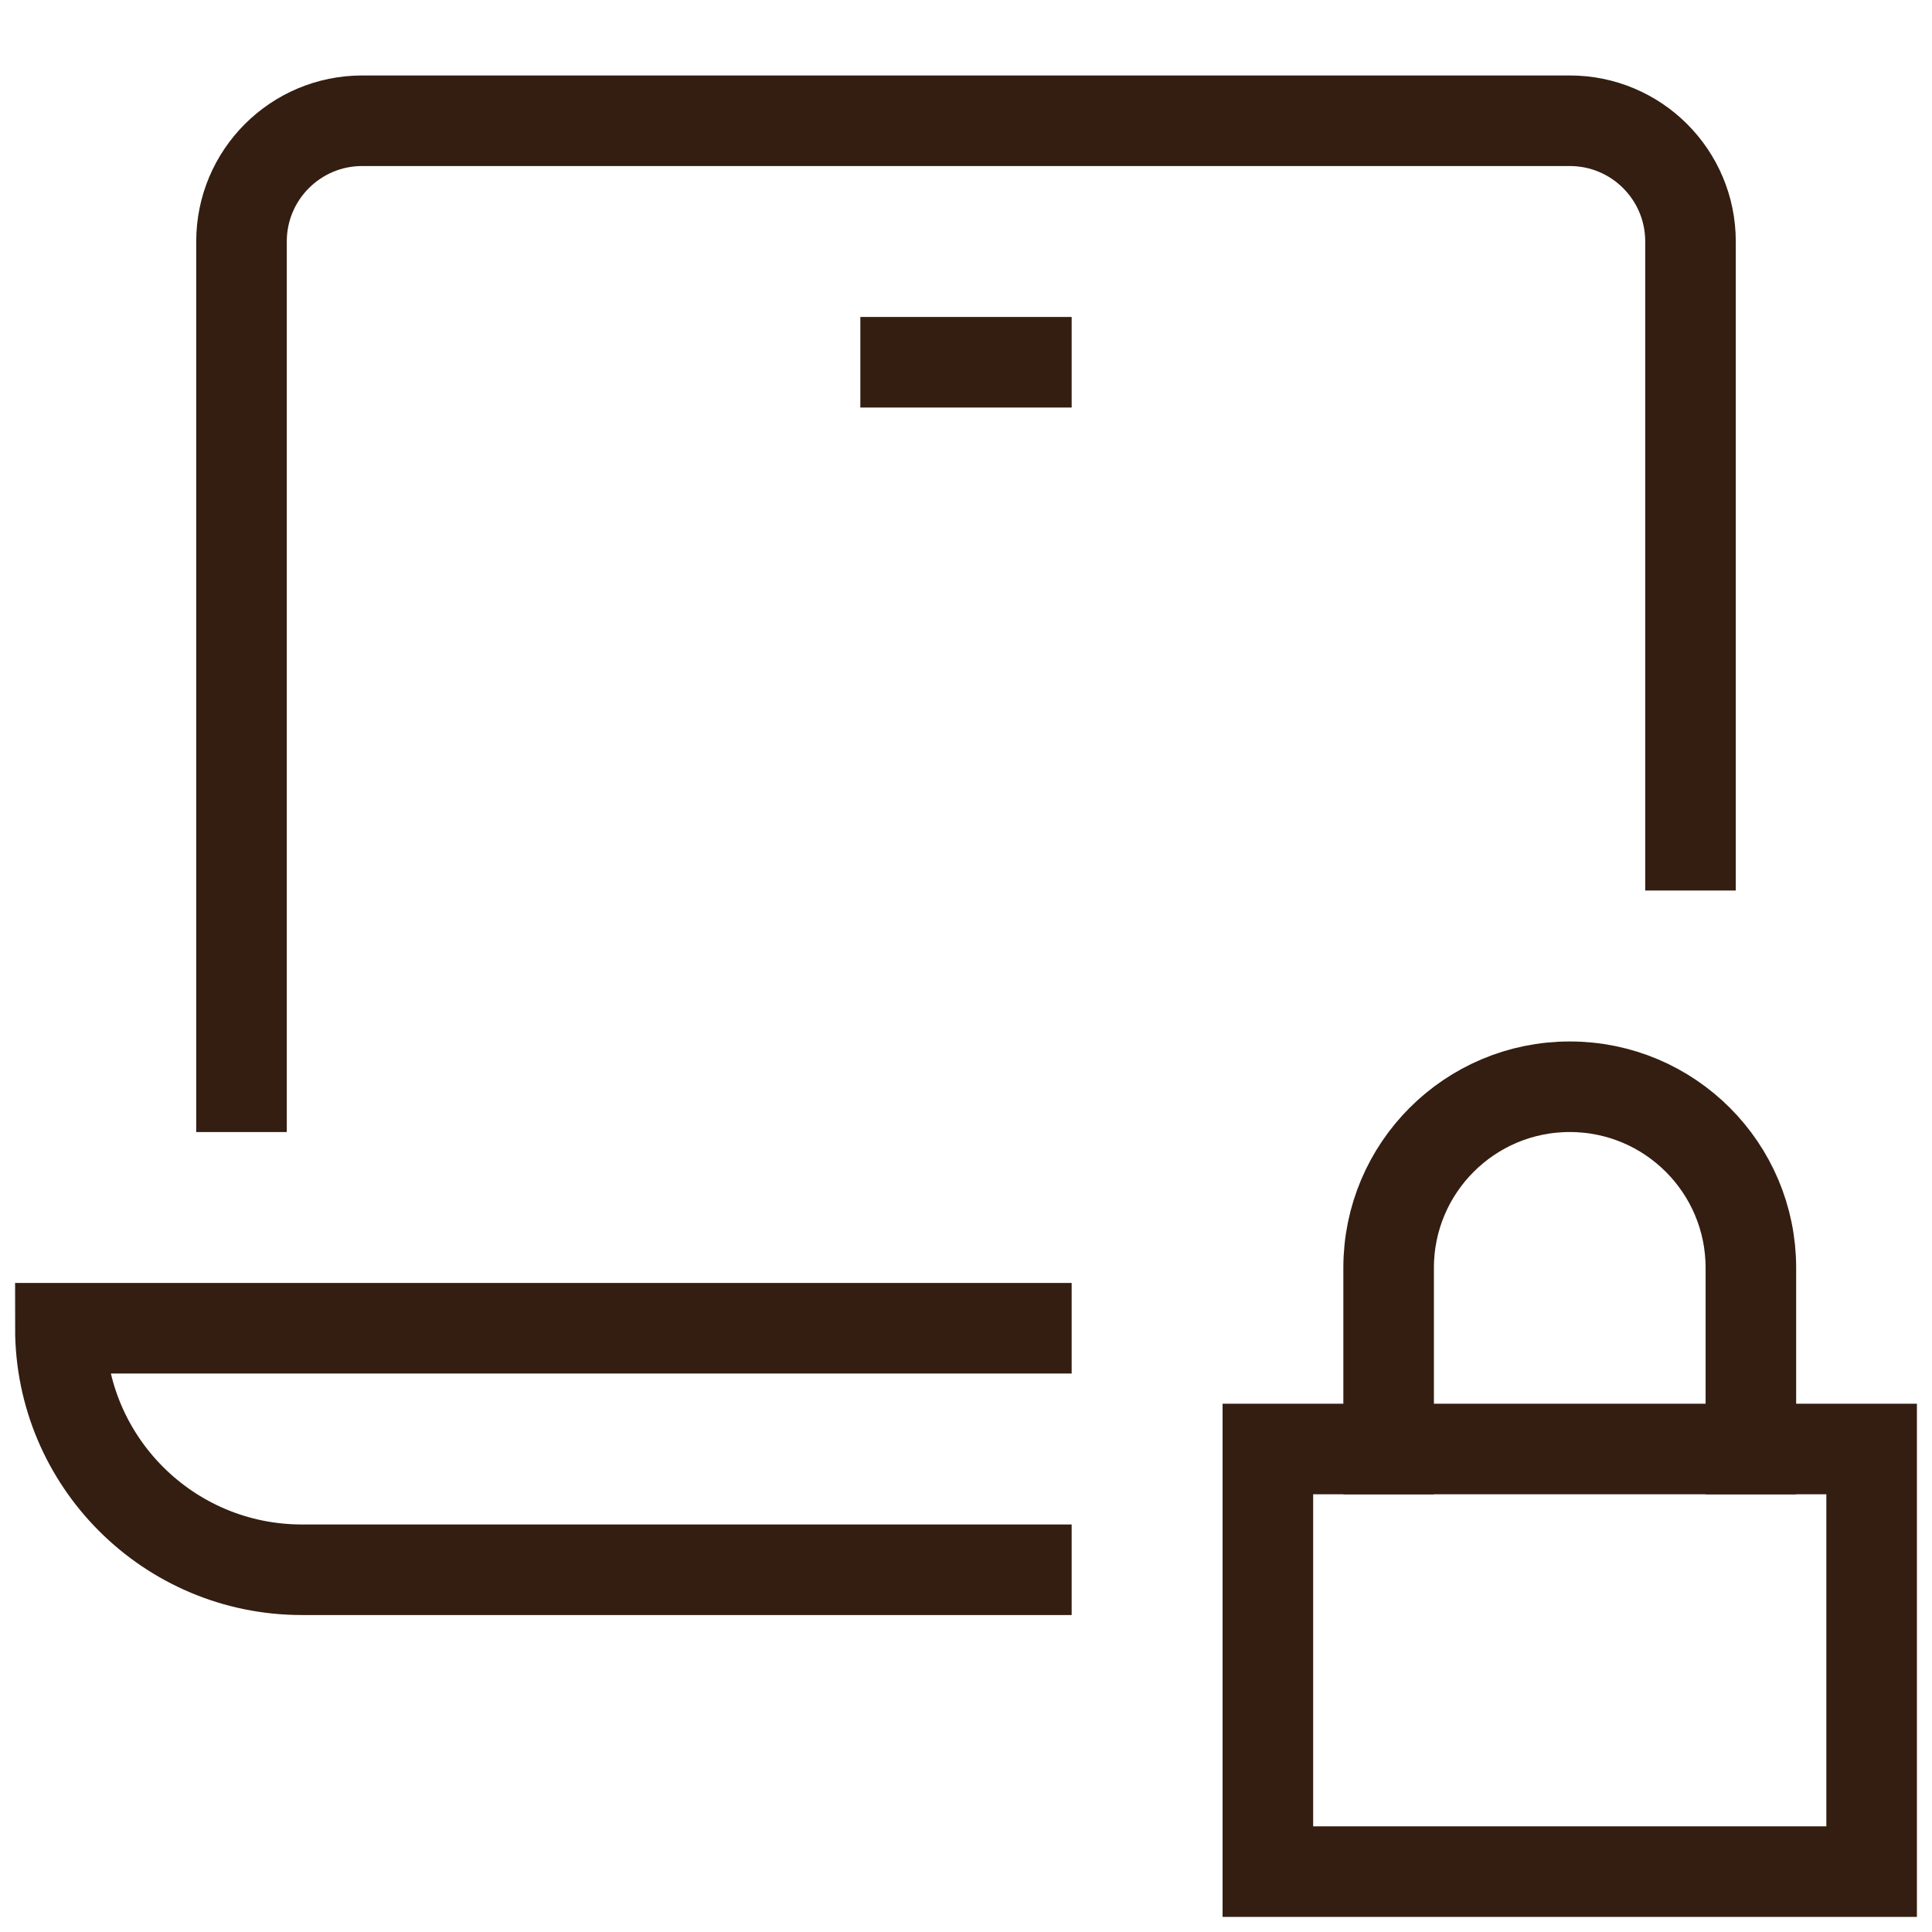 <svg xmlns="http://www.w3.org/2000/svg" viewBox="0 0 32 32"><title>l security</title><g class="nc-icon-wrapper" stroke-linecap="square" stroke-linejoin="miter" stroke-width="1.5" fill="#331e11" stroke="#331e11"><path fill="none" stroke="#331e11" stroke-miterlimit="10" d="M17,26H5 c-2.209,0-4-1.791-4-4v0h16"/> <path fill="none" stroke="#331e11" stroke-miterlimit="10" d="M4,18V4 c0-1.105,0.895-2,2-2h20c1.105,0,2,0.895,2,2v10"/> <line fill="none" stroke="#331e11" stroke-miterlimit="10" x1="15" y1="6" x2="17" y2="6"/> <rect data-color="color-2" x="21" y="24" fill="none" stroke-miterlimit="10" width="10" height="7"/> <path data-color="color-2" fill="none" stroke-miterlimit="10" d="M23,24v-3 c0-1.657,1.343-3,3-3h0c1.657,0,3,1.343,3,3v3"/></g></svg>